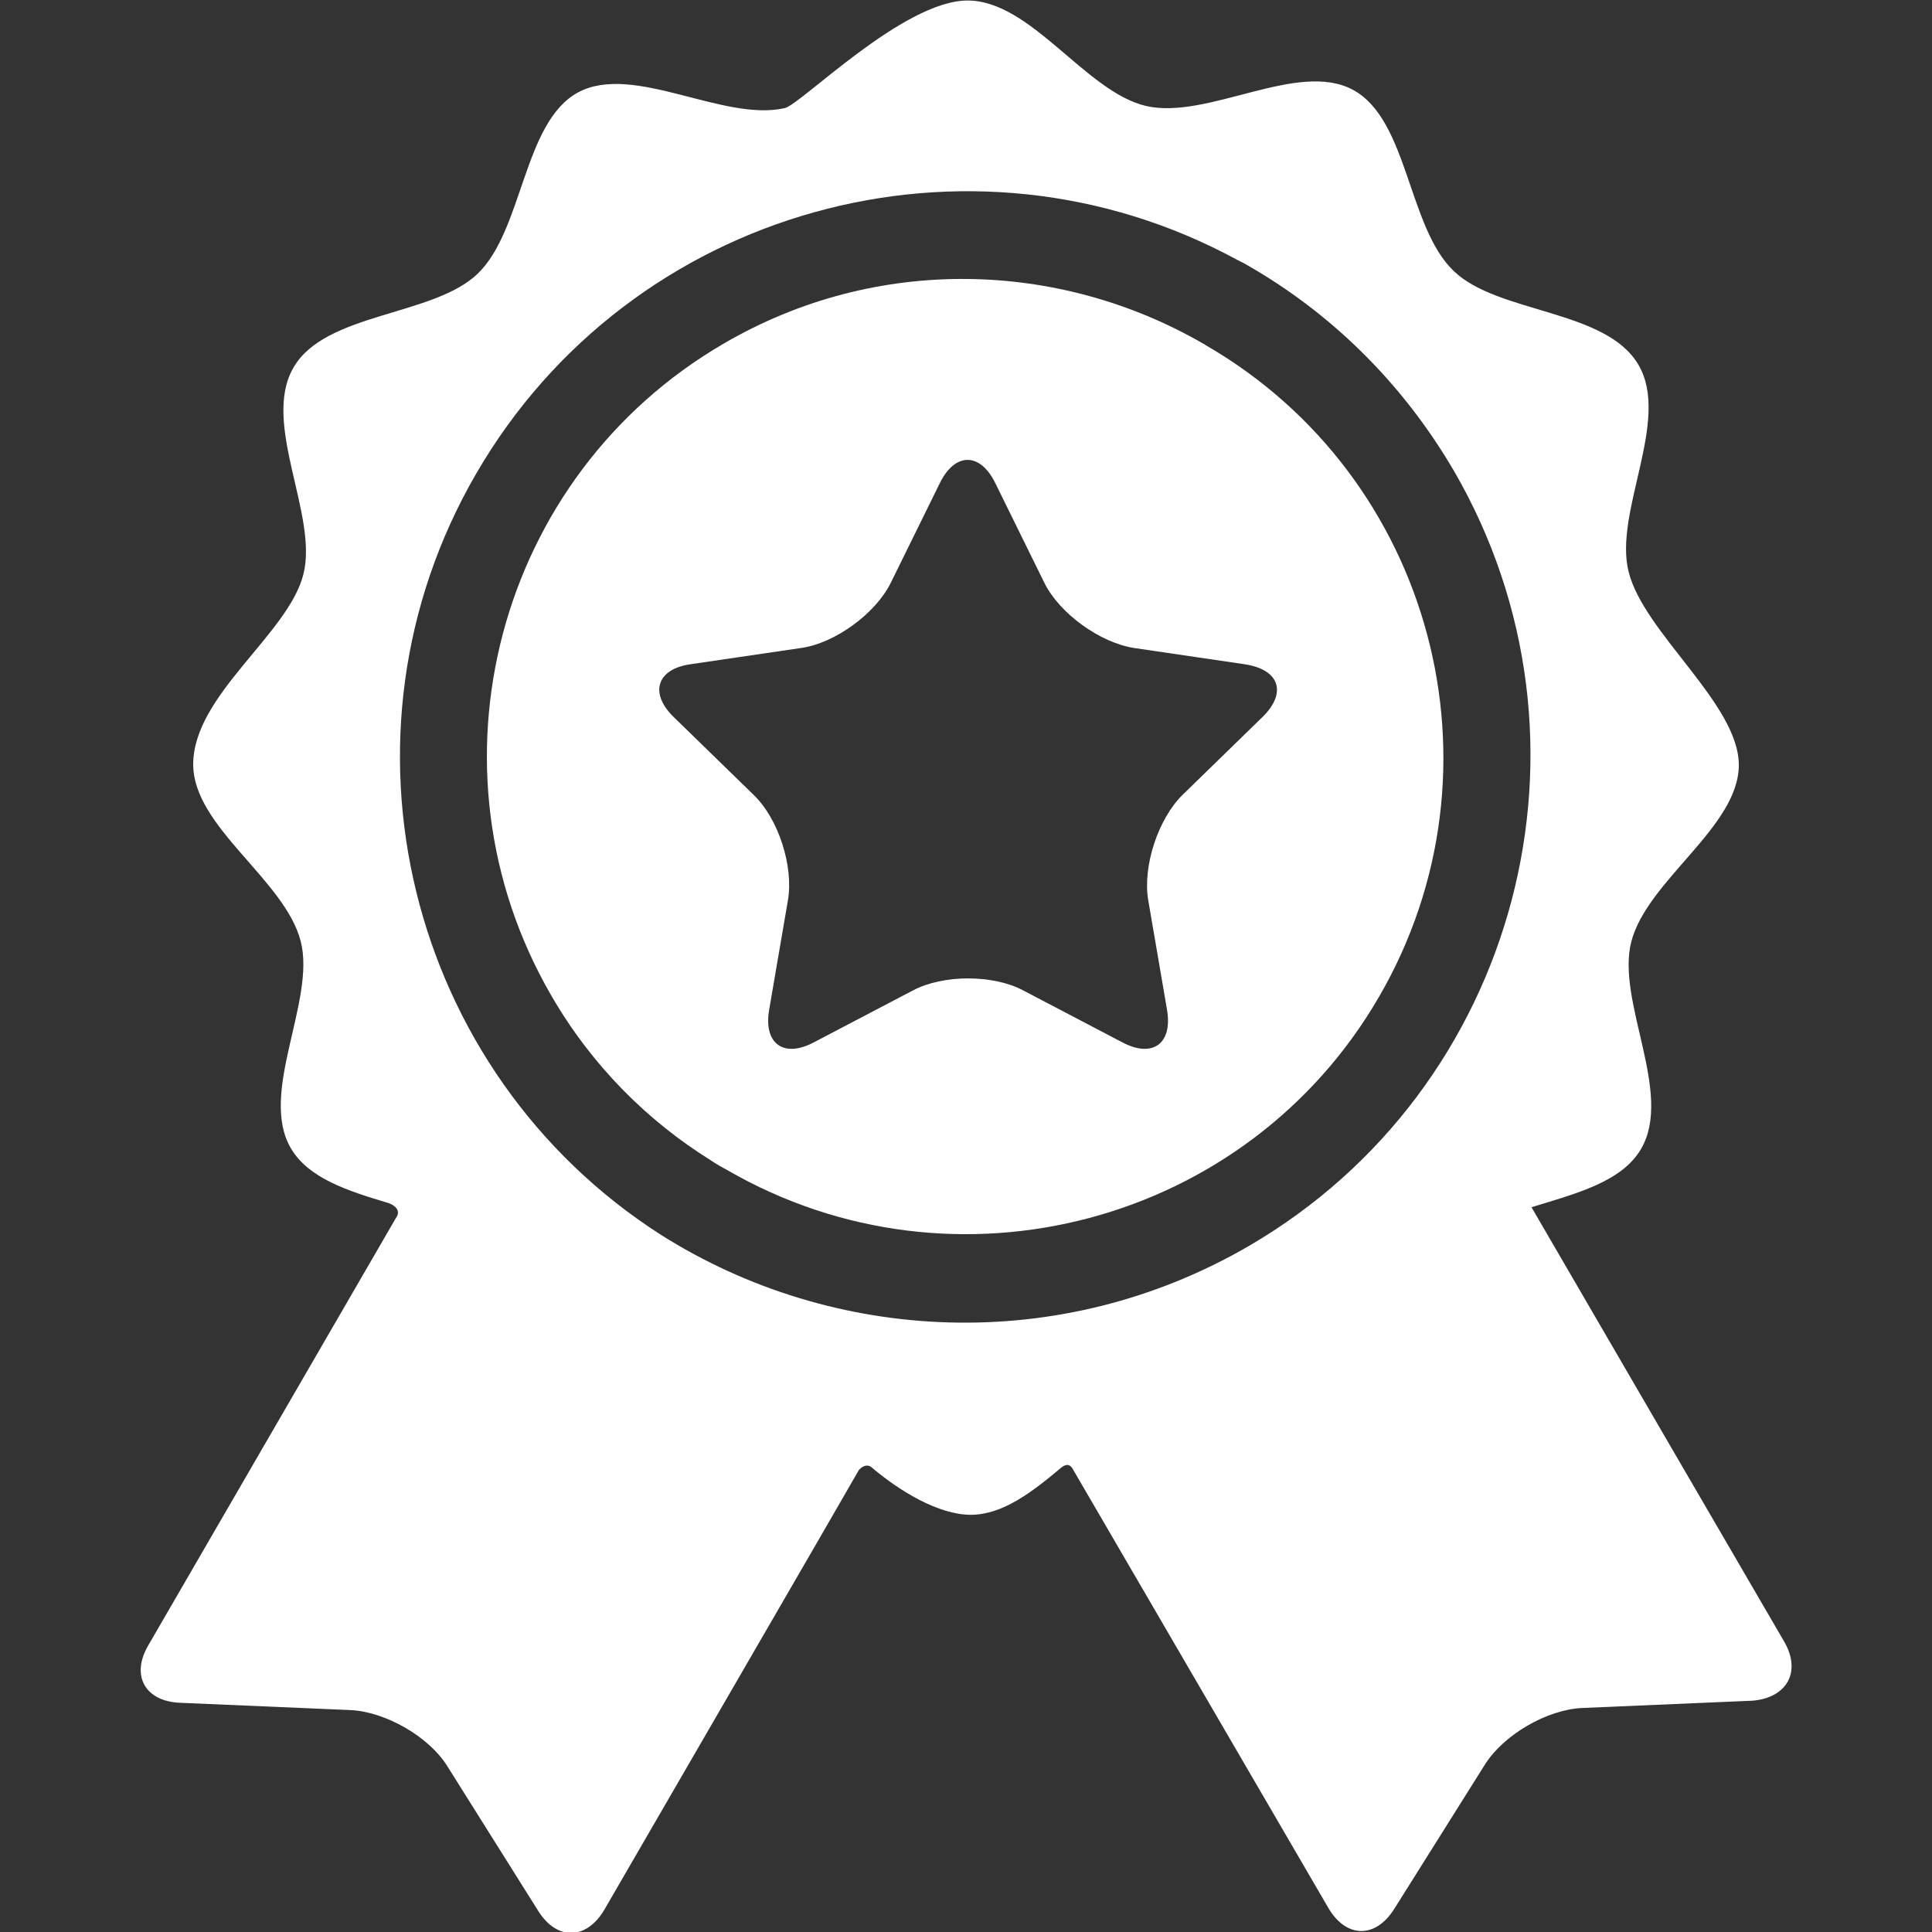 <?xml version="1.0" encoding="utf-8"?>
<!-- Generator: Adobe Illustrator 19.0.0, SVG Export Plug-In . SVG Version: 6.00 Build 0)  -->
<svg version="1.1" id="Capa_1" xmlns="http://www.w3.org/2000/svg" xmlns:xlink="http://www.w3.org/1999/xlink" x="0px" y="0px"
	 viewBox="-454 -110 370 370" style="enable-background:new -454 -110 370 370;" xml:space="preserve">
<rect x="-454" y="-110" width="370" height="370" fill="#333333" stroke="none"/>
<style type="text/css">
	.st0{fill:#FFFFFF;}
</style>
<g>
	<g id="Layer_5_21_">
		<g>
			<path class="st0" d="M-112.3,204.4c0,0-41.1-70.6-48.4-83.2c8.4-2.6,17.3-4.8,21-11.2c6.2-10.7-4.8-28.2-1.9-39.6
				c3-11.8,20.6-22,20.6-33.9c0-11.7-18.2-25.3-21.1-37c-2.9-11.4,8.1-29,1.9-39.6c-6.2-10.7-26.9-9.8-35.4-18
				c-8.8-8.4-8.7-29-19.3-34.7c-10.6-5.7-27.8,5.8-39.6,3.1c-11.6-2.7-22-20.2-34.2-20.2c-12.3,0-31.9,19.9-35,20.6
				c-11.8,2.7-29-8.7-39.6-3c-10.5,5.7-10.5,26.3-19.2,34.7c-8.5,8.2-29.2,7.4-35.3,18c-6.2,10.7,4.8,28.2,1.9,39.6
				c-2.9,11.5-21.1,23.1-21.1,36.4c0,12,17.6,22.1,20.6,33.9c2.9,11.4-8.1,29-1.9,39.6c3.4,5.8,11,8.2,18.7,10.5
				c0.9,0.3,2.6,1.3,1.4,2.9c-5.2,9-47.4,81.8-47.4,81.8c-3.4,5.8-0.6,10.7,6,11l32.7,1.4c6.7,0.3,15.1,5.1,18.6,10.8l17.4,27.7
				c3.6,5.7,9.2,5.5,12.6-0.2c0,0,48.8-84.2,48.8-84.3c1-1.1,2-0.9,2.4-0.5c5.3,4.5,12.8,9.1,19,9.1c6.1,0,11.7-4.3,17.3-9
				c0.5-0.4,1.6-1.2,2.4,0.5c0,0,48.8,83.8,48.8,83.8c3.4,5.8,9,5.9,12.6,0.2l17.4-27.7c3.6-5.7,11.9-10.5,18.6-10.8l32.7-1.4
				C-111.7,215.1-109,210.1-112.3,204.4z M-214.8,128.6c-36.1,21-79.5,18.8-112.6-2.1C-376,95.4-392,31-362.8-19.3
				c29.5-50.9,94.4-68.9,145.8-40.9c0.3,0.1,0.5,0.3,0.8,0.4c0.4,0.2,0.8,0.4,1.1,0.6c15.9,9.1,29.6,22.4,39.5,39.3
				C-145.5,31.9-163.1,98.5-214.8,128.6z"/>
			<path class="st0" d="M-223.1-43.9c-0.1-0.1-0.3-0.2-0.5-0.3c-27.5-15.9-62.5-17.1-91.8,0c-43.5,25.3-58.3,81.3-33,124.9
				c7.7,13.3,18.3,23.9,30.5,31.5c1,0.7,2.1,1.3,3.2,1.9c43.6,25.2,99.6,10.3,124.8-33.2C-164.6,37.3-179.5-18.7-223.1-43.9z
				 M-212.2,27.3l-15.3,14.9c-4.7,4.6-7.7,13.7-6.6,20.2l3.6,21c1.1,6.5-2.8,9.3-8.6,6.2l-18.9-9.9c-5.8-3.1-15.4-3.1-21.2,0
				l-18.9,9.9c-5.8,3.1-9.7,0.3-8.6-6.2l3.6-21c1.1-6.5-1.8-15.6-6.6-20.2l-15.3-14.9c-4.7-4.6-3.2-9.2,3.3-10.1l21.1-3.1
				c6.5-0.9,14.3-6.6,17.2-12.5l9.4-19.1c2.9-5.9,7.7-5.9,10.6,0l9.4,19.1c2.9,5.9,10.7,11.5,17.2,12.5l21.1,3.1
				C-208.9,18.2-207.5,22.7-212.2,27.3z"/>
		</g>
	</g>
</g>
</svg>
